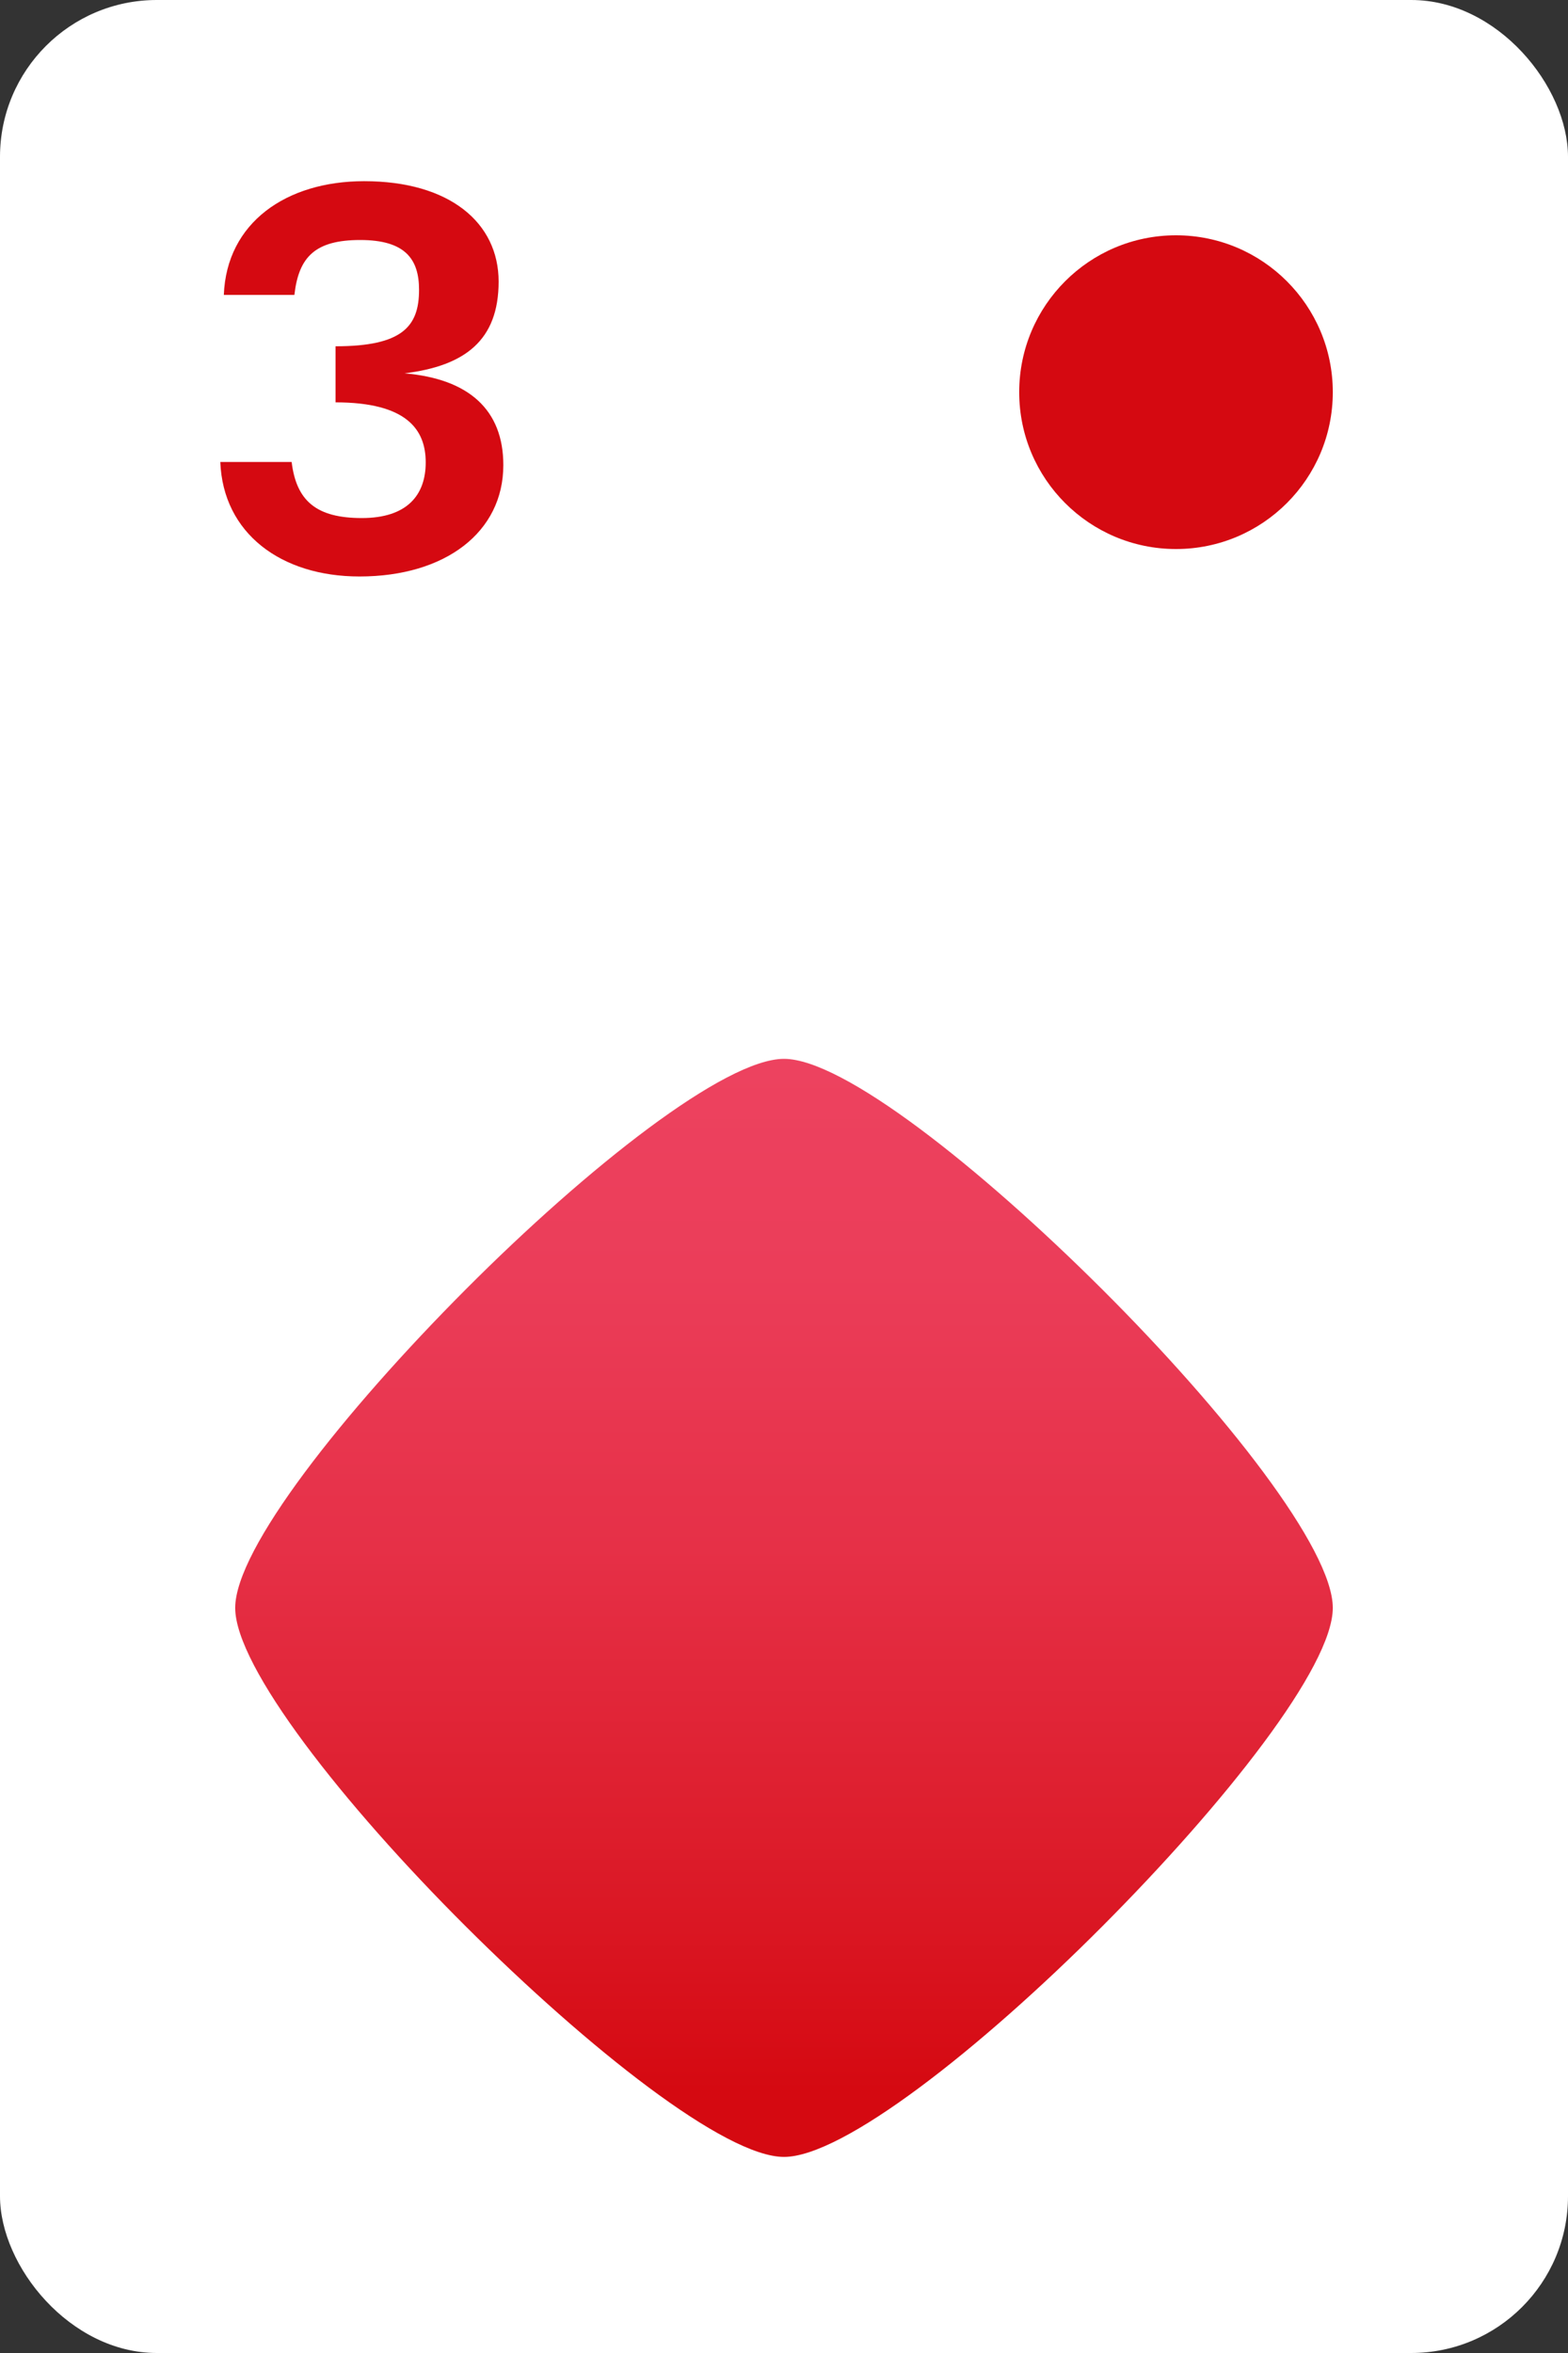<svg xmlns="http://www.w3.org/2000/svg" viewBox="0 0 40 60"><rect x="0" y="0" width="40" height="60" fill="#333333" stroke="none"/><defs><linearGradient id="svg_card_diamonds_3_1" x1="20" y1="27.21" x2="20" y2="53.31" gradientUnits="userSpaceOnUse"><stop offset="0" stop-color="#ed425f"/><stop offset=".2" stop-color="#eb3d59"/><stop offset=".47" stop-color="#e63047"/><stop offset=".78" stop-color="#dc1b29"/><stop offset="1" stop-color="#d50911"/></linearGradient></defs><rect width="40" height="60" rx="4" fill="#fff"/><path d="M8.56 8.83c1.71 0 2.13-.51 2.13-1.44 0-.78-.35-1.27-1.5-1.27s-1.57.43-1.68 1.4h-1.8c.07-1.84 1.59-2.9 3.58-2.9 2.18 0 3.43 1.06 3.43 2.56s-.86 2.15-2.4 2.34c1.64.14 2.52.93 2.52 2.34 0 1.71-1.48 2.84-3.67 2.84-2 0-3.48-1.1-3.55-2.92h1.82c.12 1 .64 1.43 1.79 1.43s1.63-.58 1.63-1.42-.49-1.53-2.3-1.53z" fill="#d50911"/><circle cx="30" cy="10" r="4" fill="#d50911"/><path d="M20 27c-1.5 0-5 2.75-8.12 5.88S6 39.5 6 41s2.75 5 5.88 8.12S18.5 55 20 55s5-2.75 8.12-5.88S34 42.5 34 41s-2.75-5-5.88-8.12S21.5 27 20 27z" fill="url(#svg_card_diamonds_3_1)"/></svg>
